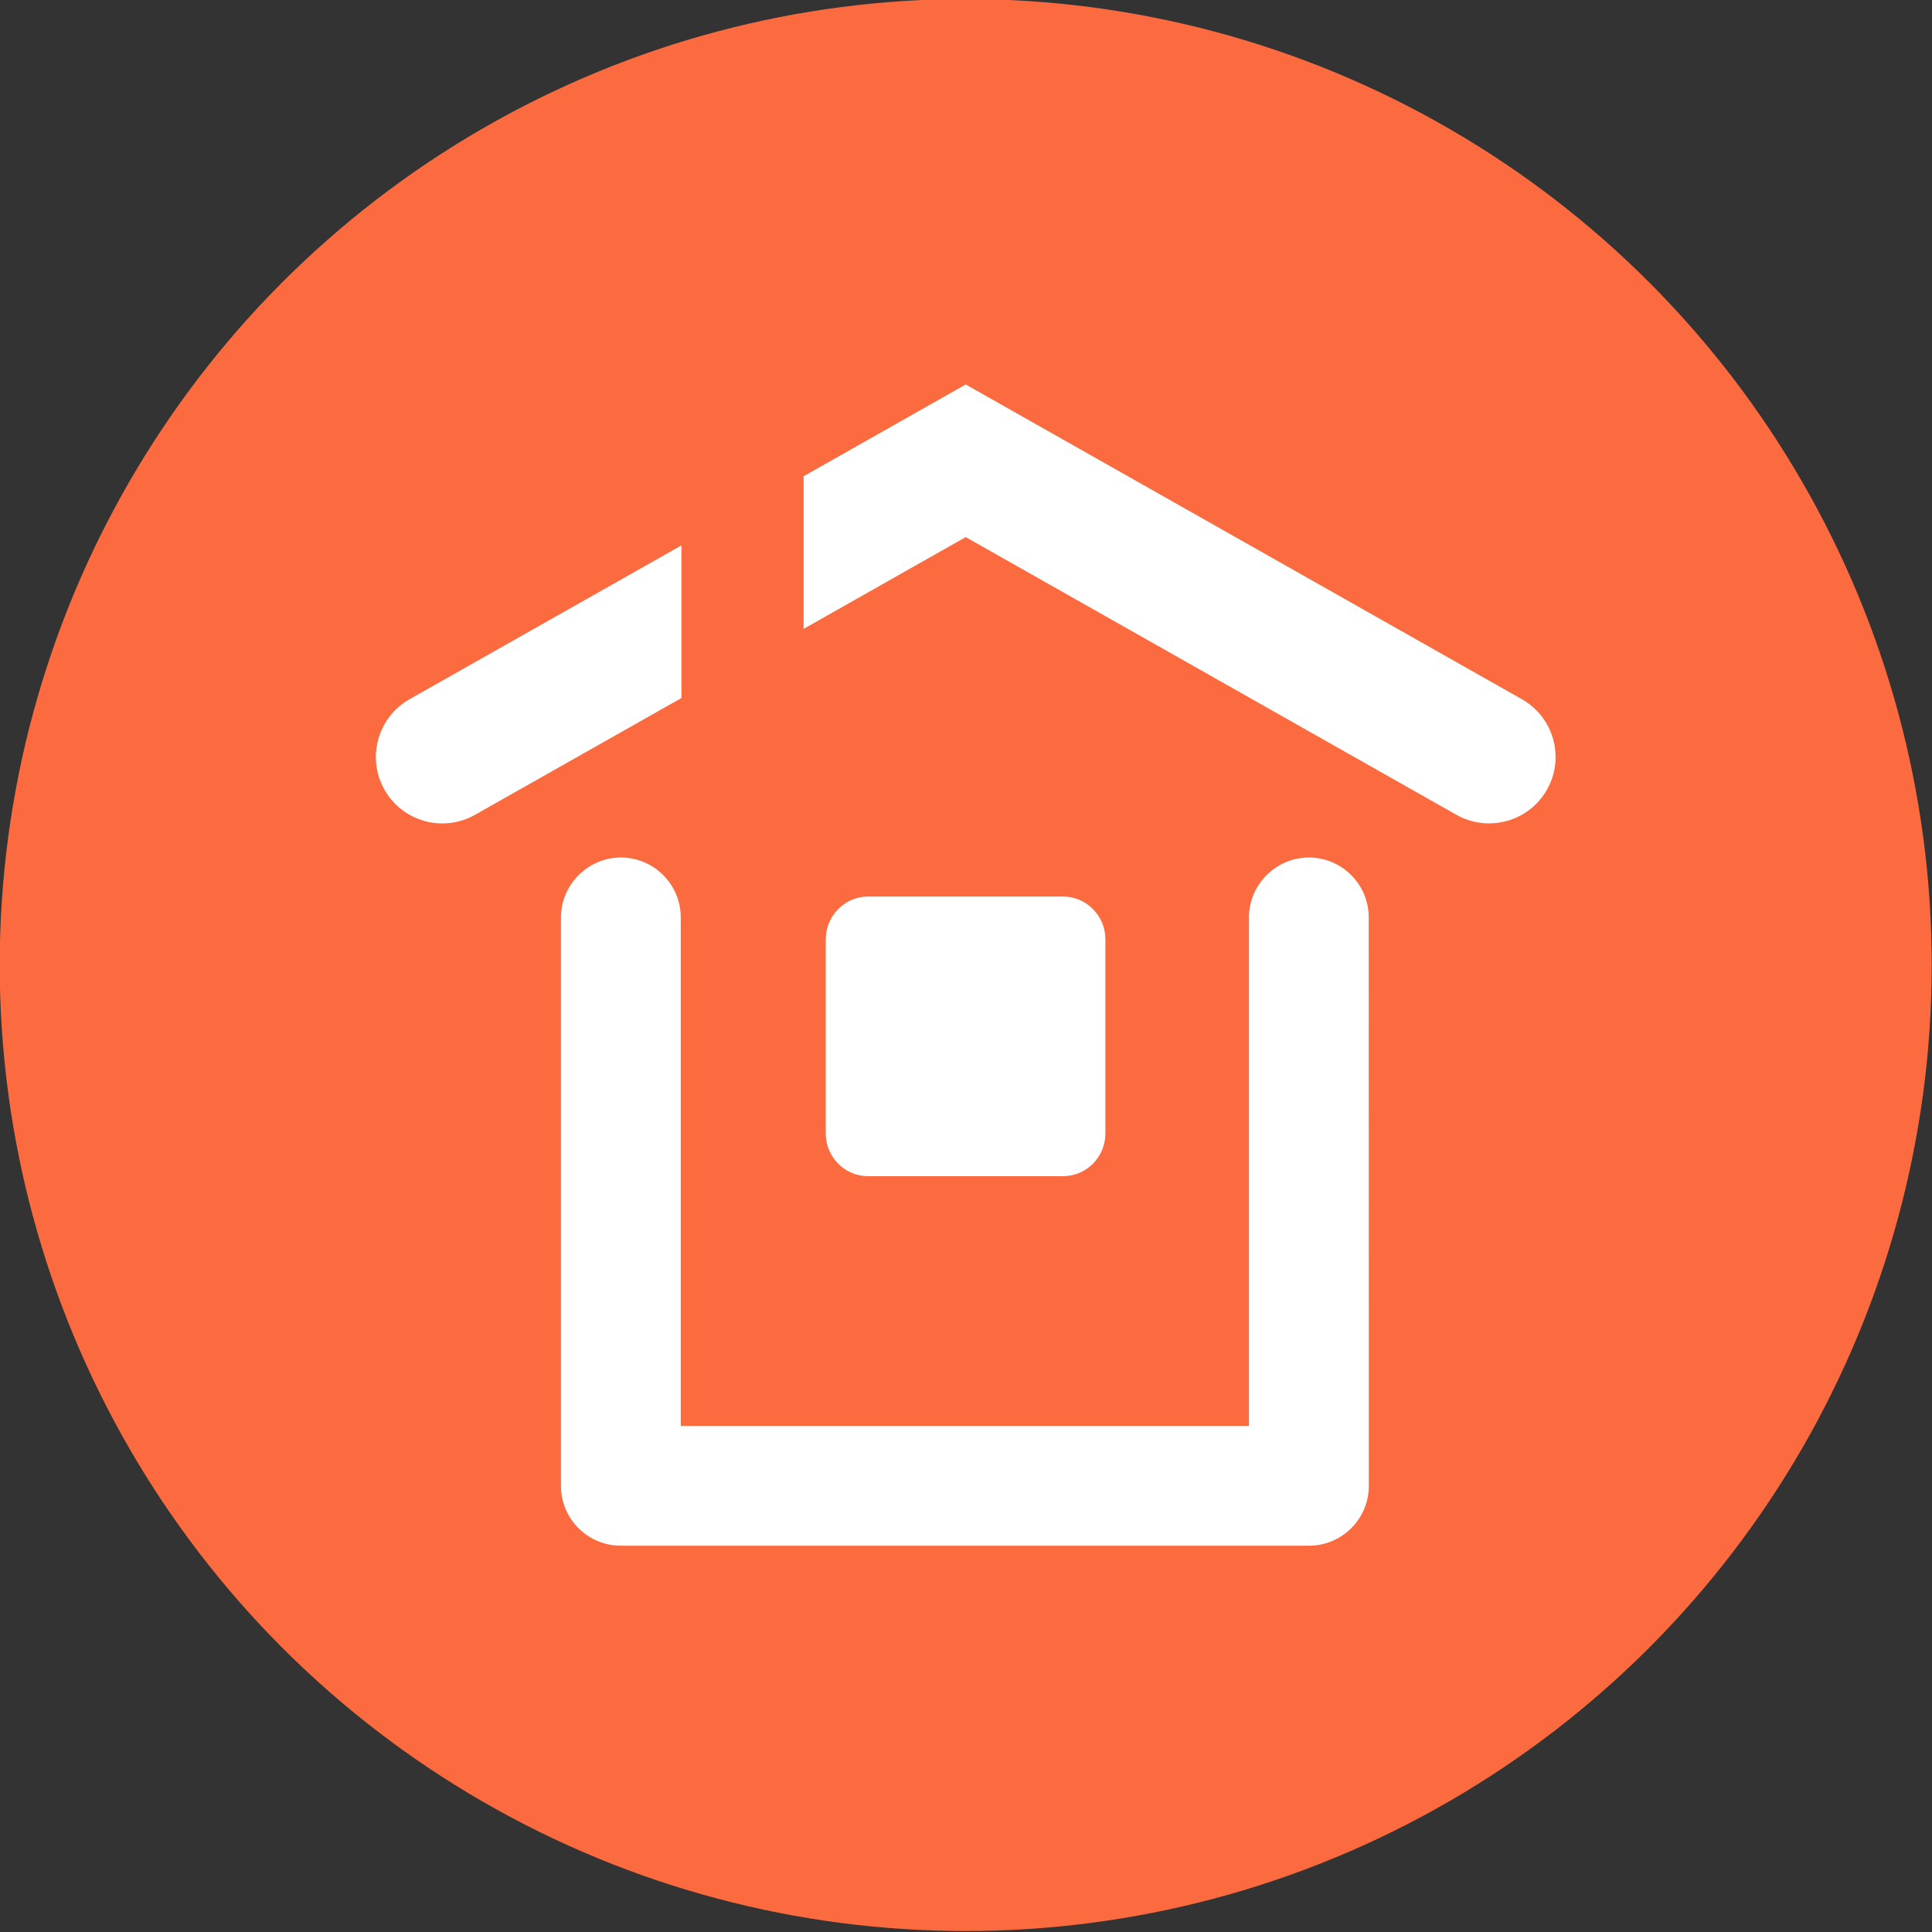 <?xml version="1.0" ?>
<svg xmlns="http://www.w3.org/2000/svg" baseProfile="tiny-ps" viewBox="0 0 200 200" xml:space="preserve">
	<rect x="0" y="0" width="200" height="200" fill="#333333" stroke="none"/>
	<circle fill="#FC6B3F" cx="99.97" cy="99.9" r="100"/>
	<path fill-rule="evenodd" fill="#FFFFFF" d="M160.14,81.75c1.87-3.3,0.71-7.5-2.6-9.37L99.97,39.8L83.19,49.3v15.8l16.78-9.5  l50.8,28.75C154.07,86.21,158.27,85.05,160.14,81.75L160.14,81.75z M141.69,94.97L141.69,94.97c0-3.42-2.78-6.2-6.2-6.2  c-3.41,0-6.2,2.8-6.2,6.21v52.63H70.47V94.97c0-3.42-2.78-6.2-6.2-6.2c-3.41,0-6.2,2.8-6.2,6.21c0,19.61,0,39.22,0,58.83  c0,3.43,2.78,6.2,6.2,6.2h71.23c3.43,0,6.2-2.78,6.2-6.2C141.69,134.19,141.69,114.58,141.69,94.97L141.69,94.97z M89.86,92.81  L89.86,92.81h20.19c2.41,0,4.38,1.99,4.38,4.42v20.11c0,2.43-1.97,4.42-4.38,4.42H89.86c-2.41,0-4.38-1.99-4.38-4.42V97.23  C85.48,94.8,87.45,92.81,89.86,92.81L89.86,92.81z M70.54,56.46L70.54,56.46L42.4,72.38c-3.3,1.87-4.47,6.06-2.6,9.37  c1.87,3.3,6.06,4.47,9.37,2.6l21.37-12.09V56.46L70.54,56.46z"/>
	<path fill-rule="evenodd" fill="#FFFFFF" d="M91.75,97.09h16.36c1.05,0,1.91,0.87,1.91,1.93v16.33c0,1.06-0.86,1.93-1.91,1.93H91.75  c-1.05,0-1.91-0.87-1.91-1.93V99.02C89.83,97.96,90.69,97.09,91.75,97.09L91.75,97.09z"/>
</svg>